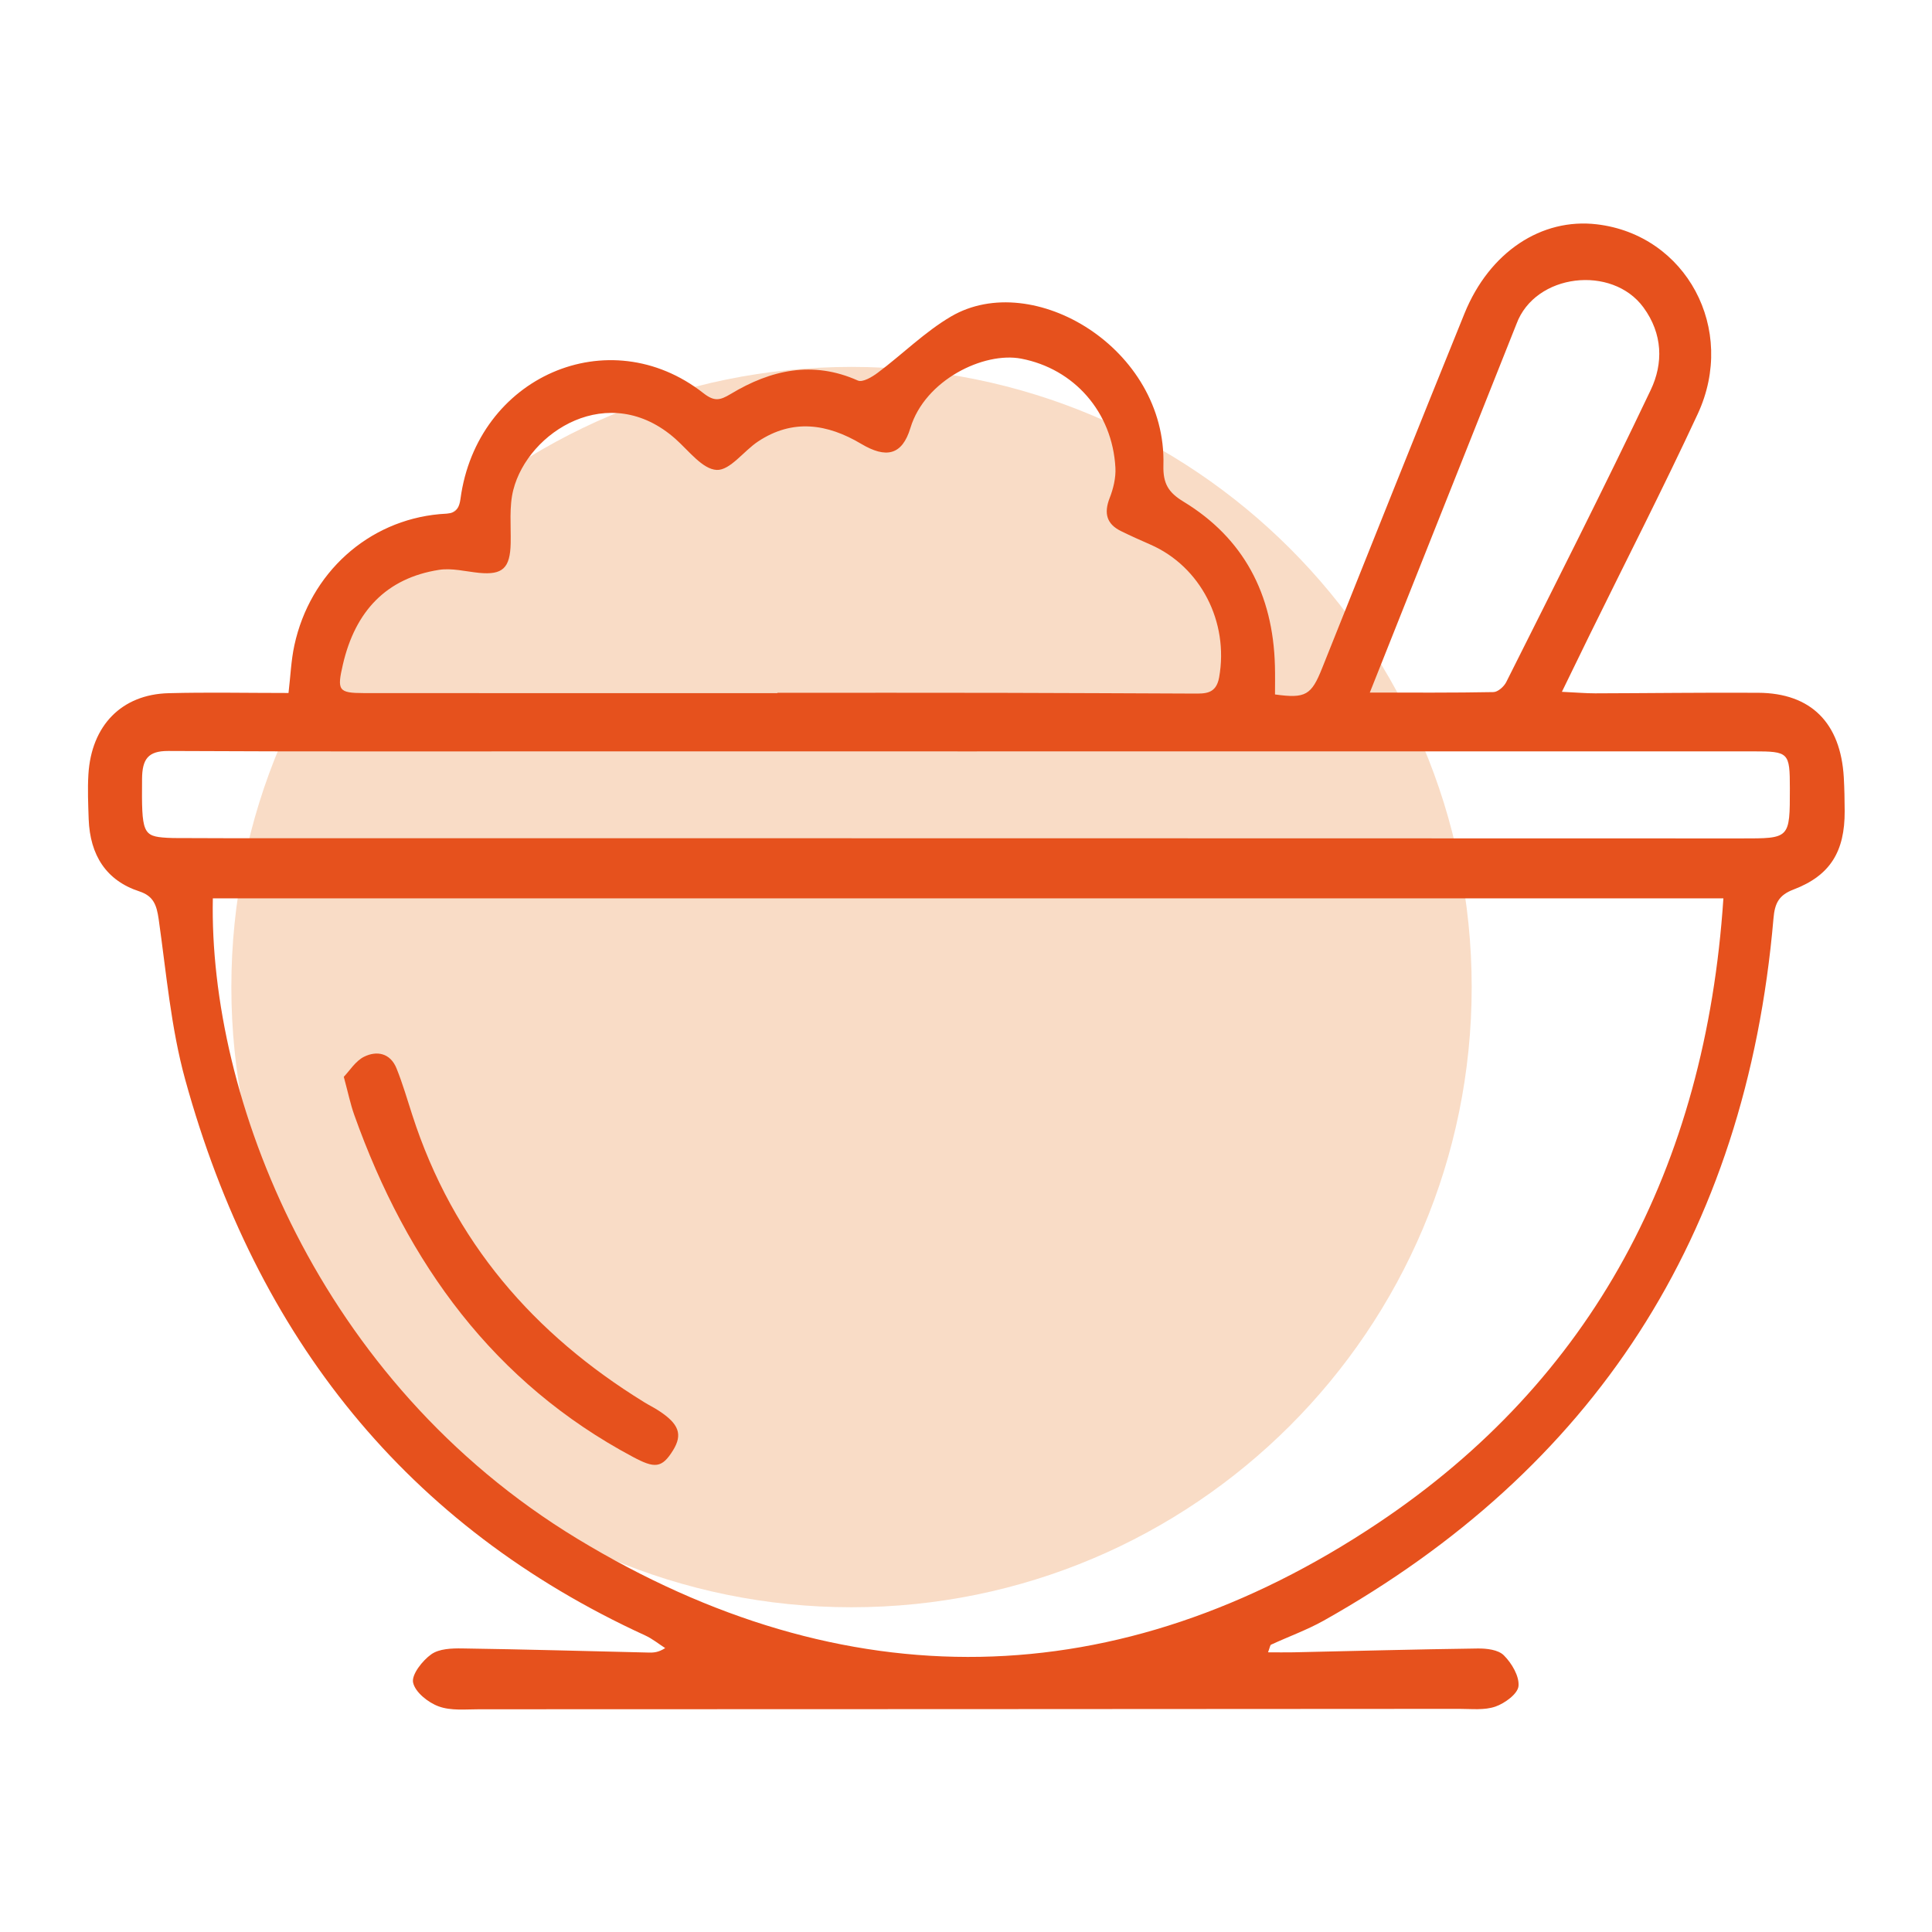 <?xml version="1.0" encoding="UTF-8" standalone="no"?>
<!-- Created with Inkscape (http://www.inkscape.org/) -->

<svg
   width="250"
   height="250"
   viewBox="0 0 66.146 66.146"
   version="1.1"
   id="svg1"
   inkscape:version="1.3.2 (091e20e, 2023-11-25, custom)"
   sodipodi:docname="ucf-picto-alimentation.svg"
   xmlns:inkscape="http://www.inkscape.org/namespaces/inkscape"
   xmlns:sodipodi="http://sodipodi.sourceforge.net/DTD/sodipodi-0.dtd"
   xmlns="http://www.w3.org/2000/svg"
   xmlns:svg="http://www.w3.org/2000/svg">
  <sodipodi:namedview
     id="namedview1"
     pagecolor="#ffffff"
     bordercolor="#000000"
     borderopacity="0.25"
     inkscape:showpageshadow="2"
     inkscape:pageopacity="0.0"
     inkscape:pagecheckerboard="0"
     inkscape:deskcolor="#d1d1d1"
     inkscape:document-units="mm"
     inkscape:zoom="2.0494792"
     inkscape:cx="124.66582"
     inkscape:cy="125.64168"
     inkscape:window-width="1920"
     inkscape:window-height="1001"
     inkscape:window-x="-9"
     inkscape:window-y="-9"
     inkscape:window-maximized="1"
     inkscape:current-layer="layer1" />
  <defs
     id="defs1">
    <clipPath
       clipPathUnits="userSpaceOnUse"
       id="clipPath2">
      <path
         d="m 85.039,50.053 h 448.58 v 729.21 H 85.039 Z"
         transform="translate(-110.698,-641.713)"
         id="path2" />
    </clipPath>
    <clipPath
       clipPathUnits="userSpaceOnUse"
       id="clipPath4">
      <path
         d="m 85.039,50.053 h 448.58 v 729.21 H 85.039 Z"
         transform="translate(-121.175,-650.024)"
         id="path4" />
    </clipPath>
    <clipPath
       clipPathUnits="userSpaceOnUse"
       id="clipPath6">
      <path
         d="m 85.039,50.053 h 448.58 v 729.21 H 85.039 Z"
         transform="translate(-108.304,-652.771)"
         id="path6" />
    </clipPath>
    <clipPath
       clipPathUnits="userSpaceOnUse"
       id="clipPath8">
      <path
         d="m 85.039,50.053 h 448.58 v 729.21 H 85.039 Z"
         transform="translate(-138.501,-655.041)"
         id="path8" />
    </clipPath>
    <clipPath
       clipPathUnits="userSpaceOnUse"
       id="clipPath10">
      <path
         d="m 85.039,50.053 h 448.58 v 729.21 H 85.039 Z"
         transform="translate(-88.459,-650.693)"
         id="path10" />
    </clipPath>
    <clipPath
       clipPathUnits="userSpaceOnUse"
       id="clipPath12">
      <path
         d="m 85.039,50.053 h 448.58 v 729.21 H 85.039 Z"
         transform="translate(-113.422,-639.725)"
         id="path12" />
    </clipPath>
    <clipPath
       clipPathUnits="userSpaceOnUse"
       id="clipPath2-3">
      <path
         d="M 58.11,52.887 H 554.321 V 267.216 H 58.11 Z"
         transform="translate(-238.604,-224.788)"
         id="path2-8" />
    </clipPath>
    <clipPath
       clipPathUnits="userSpaceOnUse"
       id="clipPath4-9">
      <path
         d="M 58.11,52.887 H 554.321 V 267.216 H 58.11 Z"
         transform="translate(-241.826,-257.744)"
         id="path4-4" />
    </clipPath>
    <clipPath
       clipPathUnits="userSpaceOnUse"
       id="clipPath6-9">
      <path
         d="M 58.11,52.887 H 554.321 V 267.216 H 58.11 Z"
         transform="translate(-246.161,-249.466)"
         id="path6-1" />
    </clipPath>
    <clipPath
       clipPathUnits="userSpaceOnUse"
       id="clipPath8-1">
      <path
         d="M 58.11,52.887 H 554.321 V 267.216 H 58.11 Z"
         transform="translate(-237.681,-246.437)"
         id="path8-6" />
    </clipPath>
    <clipPath
       clipPathUnits="userSpaceOnUse"
       id="clipPath10-5">
      <path
         d="M 58.11,52.887 H 554.321 V 267.216 H 58.11 Z"
         transform="translate(-237.722,-233.682)"
         id="path10-2" />
    </clipPath>
    <clipPath
       clipPathUnits="userSpaceOnUse"
       id="clipPath12-8">
      <path
         d="M 58.11,52.887 H 554.321 V 267.216 H 58.11 Z"
         transform="translate(-275.82,-259.558)"
         id="path12-2" />
    </clipPath>
    <clipPath
       clipPathUnits="userSpaceOnUse"
       id="clipPath2-2">
      <path
         d="M 58.11,52.887 H 554.321 V 267.216 H 58.11 Z"
         transform="translate(-429.194,-261.908)"
         id="path2-87" />
    </clipPath>
    <clipPath
       clipPathUnits="userSpaceOnUse"
       id="clipPath4-6">
      <path
         d="M 58.11,52.887 H 554.321 V 267.216 H 58.11 Z"
         id="path4-8" />
    </clipPath>
    <clipPath
       clipPathUnits="userSpaceOnUse"
       id="clipPath6-4">
      <path
         d="M 58.11,52.887 H 554.321 V 267.216 H 58.11 Z"
         transform="translate(-454.619,-251.736)"
         id="path6-5" />
    </clipPath>
    <clipPath
       clipPathUnits="userSpaceOnUse"
       id="clipPath8-4">
      <path
         d="M 58.11,52.887 H 554.321 V 267.216 H 58.11 Z"
         transform="translate(-458.077,-247.044)"
         id="path8-9" />
    </clipPath>
    <clipPath
       clipPathUnits="userSpaceOnUse"
       id="clipPath10-6">
      <path
         d="M 58.11,52.887 H 554.321 V 267.216 H 58.11 Z"
         transform="translate(-451.415,-251.8)"
         id="path10-0" />
    </clipPath>
    <clipPath
       clipPathUnits="userSpaceOnUse"
       id="clipPath12-87">
      <path
         d="M 58.11,52.887 H 554.321 V 267.216 H 58.11 Z"
         transform="translate(-451.453,-251.9)"
         id="path12-9" />
    </clipPath>
    <clipPath
       clipPathUnits="userSpaceOnUse"
       id="clipPath14">
      <path
         d="M 58.11,52.887 H 554.321 V 267.216 H 58.11 Z"
         id="path14" />
    </clipPath>
    <clipPath
       clipPathUnits="userSpaceOnUse"
       id="clipPath16">
      <path
         d="M 58.11,52.887 H 554.321 V 267.216 H 58.11 Z"
         id="path16" />
    </clipPath>
    <clipPath
       clipPathUnits="userSpaceOnUse"
       id="clipPath18">
      <path
         d="M 58.11,52.887 H 554.321 V 267.216 H 58.11 Z"
         id="path18" />
    </clipPath>
    <clipPath
       clipPathUnits="userSpaceOnUse"
       id="clipPath20">
      <path
         d="M 58.11,52.887 H 554.321 V 267.216 H 58.11 Z"
         id="path20" />
    </clipPath>
    <clipPath
       clipPathUnits="userSpaceOnUse"
       id="clipPath22">
      <path
         d="M 58.11,52.887 H 554.321 V 267.216 H 58.11 Z"
         transform="translate(-450.213,-251.8)"
         id="path22" />
    </clipPath>
    <clipPath
       clipPathUnits="userSpaceOnUse"
       id="clipPath24">
      <path
         d="M 58.11,52.887 H 554.321 V 267.216 H 58.11 Z"
         transform="translate(-450.176,-251.9)"
         id="path24" />
    </clipPath>
    <clipPath
       clipPathUnits="userSpaceOnUse"
       id="clipPath26">
      <path
         d="m 431.148,224.667 h 39.073 v 35.699 h -39.073 z"
         transform="translate(-469.079,-260.266)"
         id="path26" />
    </clipPath>
    <clipPath
       clipPathUnits="userSpaceOnUse"
       id="clipPath2-8">
      <path
         d="M 58.11,52.887 H 554.321 V 267.216 H 58.11 Z"
         transform="translate(-429.194,-261.908)"
         id="path2-1" />
    </clipPath>
    <clipPath
       clipPathUnits="userSpaceOnUse"
       id="clipPath4-4">
      <path
         d="M 58.11,52.887 H 554.321 V 267.216 H 58.11 Z"
         id="path4-0" />
    </clipPath>
    <clipPath
       clipPathUnits="userSpaceOnUse"
       id="clipPath6-0">
      <path
         d="M 58.11,52.887 H 554.321 V 267.216 H 58.11 Z"
         transform="translate(-454.619,-251.736)"
         id="path6-58" />
    </clipPath>
    <clipPath
       clipPathUnits="userSpaceOnUse"
       id="clipPath8-3">
      <path
         d="M 58.11,52.887 H 554.321 V 267.216 H 58.11 Z"
         transform="translate(-458.077,-247.044)"
         id="path8-61" />
    </clipPath>
    <clipPath
       clipPathUnits="userSpaceOnUse"
       id="clipPath10-2">
      <path
         d="M 58.11,52.887 H 554.321 V 267.216 H 58.11 Z"
         transform="translate(-451.415,-251.8)"
         id="path10-5" />
    </clipPath>
    <clipPath
       clipPathUnits="userSpaceOnUse"
       id="clipPath12-1">
      <path
         d="M 58.11,52.887 H 554.321 V 267.216 H 58.11 Z"
         transform="translate(-451.453,-251.9)"
         id="path12-0" />
    </clipPath>
    <clipPath
       clipPathUnits="userSpaceOnUse"
       id="clipPath14-4">
      <path
         d="M 58.11,52.887 H 554.321 V 267.216 H 58.11 Z"
         id="path14-3" />
    </clipPath>
    <clipPath
       clipPathUnits="userSpaceOnUse"
       id="clipPath16-0">
      <path
         d="M 58.11,52.887 H 554.321 V 267.216 H 58.11 Z"
         id="path16-7" />
    </clipPath>
    <clipPath
       clipPathUnits="userSpaceOnUse"
       id="clipPath18-3">
      <path
         d="M 58.11,52.887 H 554.321 V 267.216 H 58.11 Z"
         id="path18-7" />
    </clipPath>
    <clipPath
       clipPathUnits="userSpaceOnUse"
       id="clipPath20-5">
      <path
         d="M 58.11,52.887 H 554.321 V 267.216 H 58.11 Z"
         id="path20-9" />
    </clipPath>
    <clipPath
       clipPathUnits="userSpaceOnUse"
       id="clipPath22-3">
      <path
         d="M 58.11,52.887 H 554.321 V 267.216 H 58.11 Z"
         transform="translate(-450.213,-251.8)"
         id="path22-3" />
    </clipPath>
    <clipPath
       clipPathUnits="userSpaceOnUse"
       id="clipPath24-5">
      <path
         d="M 58.11,52.887 H 554.321 V 267.216 H 58.11 Z"
         transform="translate(-450.176,-251.9)"
         id="path24-9" />
    </clipPath>
    <clipPath
       clipPathUnits="userSpaceOnUse"
       id="clipPath26-4">
      <path
         d="m 431.148,224.667 h 39.073 v 35.699 h -39.073 z"
         transform="translate(-469.079,-260.266)"
         id="path26-5" />
    </clipPath>
    <clipPath
       clipPathUnits="userSpaceOnUse"
       id="clipPath2-4">
      <path
         d="M 58.11,52.887 H 554.321 V 267.216 H 58.11 Z"
         transform="translate(-83.483,-226.001)"
         id="path2-7" />
    </clipPath>
    <clipPath
       clipPathUnits="userSpaceOnUse"
       id="clipPath4-0">
      <path
         d="M 58.11,52.887 H 554.321 V 267.216 H 58.11 Z"
         transform="translate(-68.867,-241.271)"
         id="path4-7" />
    </clipPath>
    <clipPath
       clipPathUnits="userSpaceOnUse"
       id="clipPath6-3">
      <path
         d="M 58.11,52.887 H 554.321 V 267.216 H 58.11 Z"
         transform="translate(-112.047,-249.888)"
         id="path6-6" />
    </clipPath>
  </defs>
  <g
     inkscape:label="Calque 1"
     inkscape:groupmode="layer"
     id="layer1">
    <g
       id="g6"
       transform="matrix(0.892,0,0,0.892,-70.135,-677.47)">
      <path
         id="path1"
         d="m 0,0 c 9.862,0 17.857,7.995 17.857,17.857 0,9.862 -7.995,17.858 -17.857,17.858 -9.862,0 -17.857,-7.996 -17.857,-17.858 C -17.857,7.995 -9.862,0 0,0"
         style="fill:#f9dcc6;fill-opacity:1;fill-rule:nonzero;stroke:none"
         transform="matrix(1.333,0,0,-1.333,111.31,821.186)"
         clip-path="url(#clipPath2-4)" />
      <path
         id="path3"
         d="m 0,0 c 0.167,0.172 0.34,0.46 0.589,0.58 0.359,0.176 0.749,0.109 0.93,-0.338 0.174,-0.432 0.306,-0.885 0.45,-1.331 1.183,-3.677 3.524,-6.334 6.674,-8.276 0.141,-0.088 0.291,-0.16 0.429,-0.251 0.582,-0.38 0.688,-0.682 0.411,-1.135 -0.326,-0.528 -0.533,-0.528 -1.164,-0.19 -3.983,2.124 -6.49,5.552 -8.02,9.851 C 0.193,-0.791 0.128,-0.475 0,0"
         style="fill:#e6511d;fill-opacity:1;fill-rule:nonzero;stroke:none"
         transform="matrix(1.333,0,0,-1.333,91.822,800.826)"
         clip-path="url(#clipPath4-0)" />
      <path
         id="path5"
         d="m 0,0 c -0.09,1.571 -0.945,2.43 -2.464,2.438 -1.563,0.009 -3.128,-0.012 -4.693,-0.016 -0.276,0 -0.553,0.025 -0.96,0.044 0.303,0.62 0.549,1.129 0.797,1.635 1.041,2.121 2.119,4.224 3.115,6.368 1.133,2.444 -0.336,5.154 -2.905,5.458 -1.593,0.189 -3.091,-0.795 -3.811,-2.565 -1.38,-3.4 -2.737,-6.809 -4.1,-10.215 -0.31,-0.777 -0.473,-0.88 -1.357,-0.757 0,0.269 0.006,0.545 -0.002,0.821 -0.053,2.076 -0.909,3.682 -2.63,4.729 -0.434,0.263 -0.596,0.518 -0.581,1.051 0.096,3.362 -3.759,5.659 -6.112,4.284 -0.755,-0.442 -1.401,-1.089 -2.111,-1.62 -0.166,-0.125 -0.438,-0.287 -0.576,-0.226 -1.296,0.579 -2.504,0.309 -3.657,-0.385 -0.31,-0.186 -0.471,-0.228 -0.789,0.021 -2.722,2.136 -6.525,0.478 -6.996,-3.048 -0.062,-0.461 -0.313,-0.409 -0.599,-0.435 -2.056,-0.185 -3.731,-1.689 -4.184,-3.78 -0.094,-0.436 -0.111,-0.89 -0.168,-1.37 -1.196,0 -2.326,0.024 -3.455,-0.006 -1.35,-0.035 -2.222,-0.93 -2.307,-2.339 -0.026,-0.427 -0.006,-0.86 0.008,-1.29 0.039,-1.033 0.502,-1.766 1.46,-2.078 0.409,-0.135 0.496,-0.394 0.555,-0.797 0.221,-1.547 0.352,-3.128 0.764,-4.621 2.053,-7.449 6.4,-12.867 13.247,-16.007 0.204,-0.093 0.383,-0.241 0.574,-0.363 -0.199,-0.129 -0.339,-0.132 -0.478,-0.129 -1.789,0.042 -3.578,0.093 -5.368,0.119 -0.301,0.004 -0.66,-0.007 -0.889,-0.169 -0.254,-0.18 -0.572,-0.584 -0.524,-0.813 0.059,-0.28 0.436,-0.578 0.737,-0.687 0.354,-0.13 0.771,-0.083 1.163,-0.083 9.409,0.001 18.817,0.006 28.226,0.012 0.349,0 0.721,-0.045 1.04,0.066 0.267,0.093 0.642,0.365 0.663,0.589 0.028,0.286 -0.198,0.664 -0.421,0.885 -0.164,0.165 -0.498,0.201 -0.755,0.198 -1.769,-0.023 -3.538,-0.072 -5.306,-0.11 -0.23,-0.005 -0.462,0 -0.73,0 0.056,0.15 0.061,0.209 0.087,0.22 0.506,0.234 1.034,0.423 1.52,0.695 7.732,4.347 12.153,11.02 12.947,20.218 0.037,0.44 0.158,0.671 0.575,0.83 1.058,0.402 1.48,1.094 1.475,2.26 C 0.024,-0.646 0.018,-0.322 0,0 m -9.425,13.058 c 0.539,1.458 2.756,1.707 3.657,0.475 0.556,-0.76 0.574,-1.61 0.208,-2.377 C -6.904,8.331 -8.319,5.541 -9.72,2.745 -9.786,2.614 -9.961,2.46 -10.088,2.458 -11.232,2.436 -12.375,2.444 -13.648,2.444 Z M -43.217,3.253 c 0.357,1.541 1.257,2.486 2.764,2.724 0.373,0.059 0.77,-0.047 1.157,-0.086 0.68,-0.066 0.895,0.137 0.91,0.854 0.011,0.514 -0.048,1.051 0.076,1.535 0.426,1.673 2.752,3.167 4.669,1.468 0.38,-0.337 0.779,-0.874 1.187,-0.893 0.385,-0.018 0.78,0.548 1.193,0.82 0.998,0.661 1.996,0.509 2.969,-0.07 0.713,-0.424 1.177,-0.333 1.416,0.458 0.42,1.386 2.119,2.201 3.19,1.996 1.521,-0.291 2.627,-1.536 2.713,-3.144 0.015,-0.287 -0.06,-0.599 -0.166,-0.869 -0.173,-0.444 -0.083,-0.751 0.325,-0.952 0.279,-0.137 0.561,-0.264 0.844,-0.387 1.451,-0.633 2.269,-2.23 1.983,-3.827 -0.087,-0.485 -0.408,-0.466 -0.742,-0.465 -1.852,0.006 -3.704,0.018 -5.556,0.021 -2.141,0.005 -4.281,10e-4 -6.421,10e-4 v -0.01 c -3.971,0 -7.942,-10e-4 -11.914,0.002 -0.73,0.001 -0.769,0.081 -0.597,0.824 m 29.81,-24.721 c -7.494,-5.009 -15.375,-5.114 -23.058,-0.454 -7.487,4.541 -10.614,12.743 -10.497,18.441 h 43.495 c -0.514,-7.765 -3.785,-13.873 -9.94,-17.987 m 10.449,19.712 c -14.532,0.005 -29.065,0.005 -43.597,0.006 -0.515,0 -1.03,0.002 -1.543,0.005 -0.062,0.001 -0.124,0.003 -0.186,0.007 -0.702,0.042 -0.729,0.139 -0.716,1.697 0.005,0.561 0.167,0.805 0.751,0.803 4.014,-0.021 8.028,-0.011 12.042,-0.011 3.623,-0.001 7.246,-0.001 10.869,-0.001 7.575,0.001 15.149,0.001 22.724,0.001 1.033,0 1.06,-0.028 1.061,-1.066 10e-4,-1.458 10e-4,-1.441 -1.405,-1.441"
         style="fill:#e6511d;fill-opacity:1;fill-rule:nonzero;stroke:none"
         transform="matrix(1.333,0,0,-1.333,149.396,789.336)"
         clip-path="url(#clipPath6-3)" />
    </g>
  </g>
</svg>
